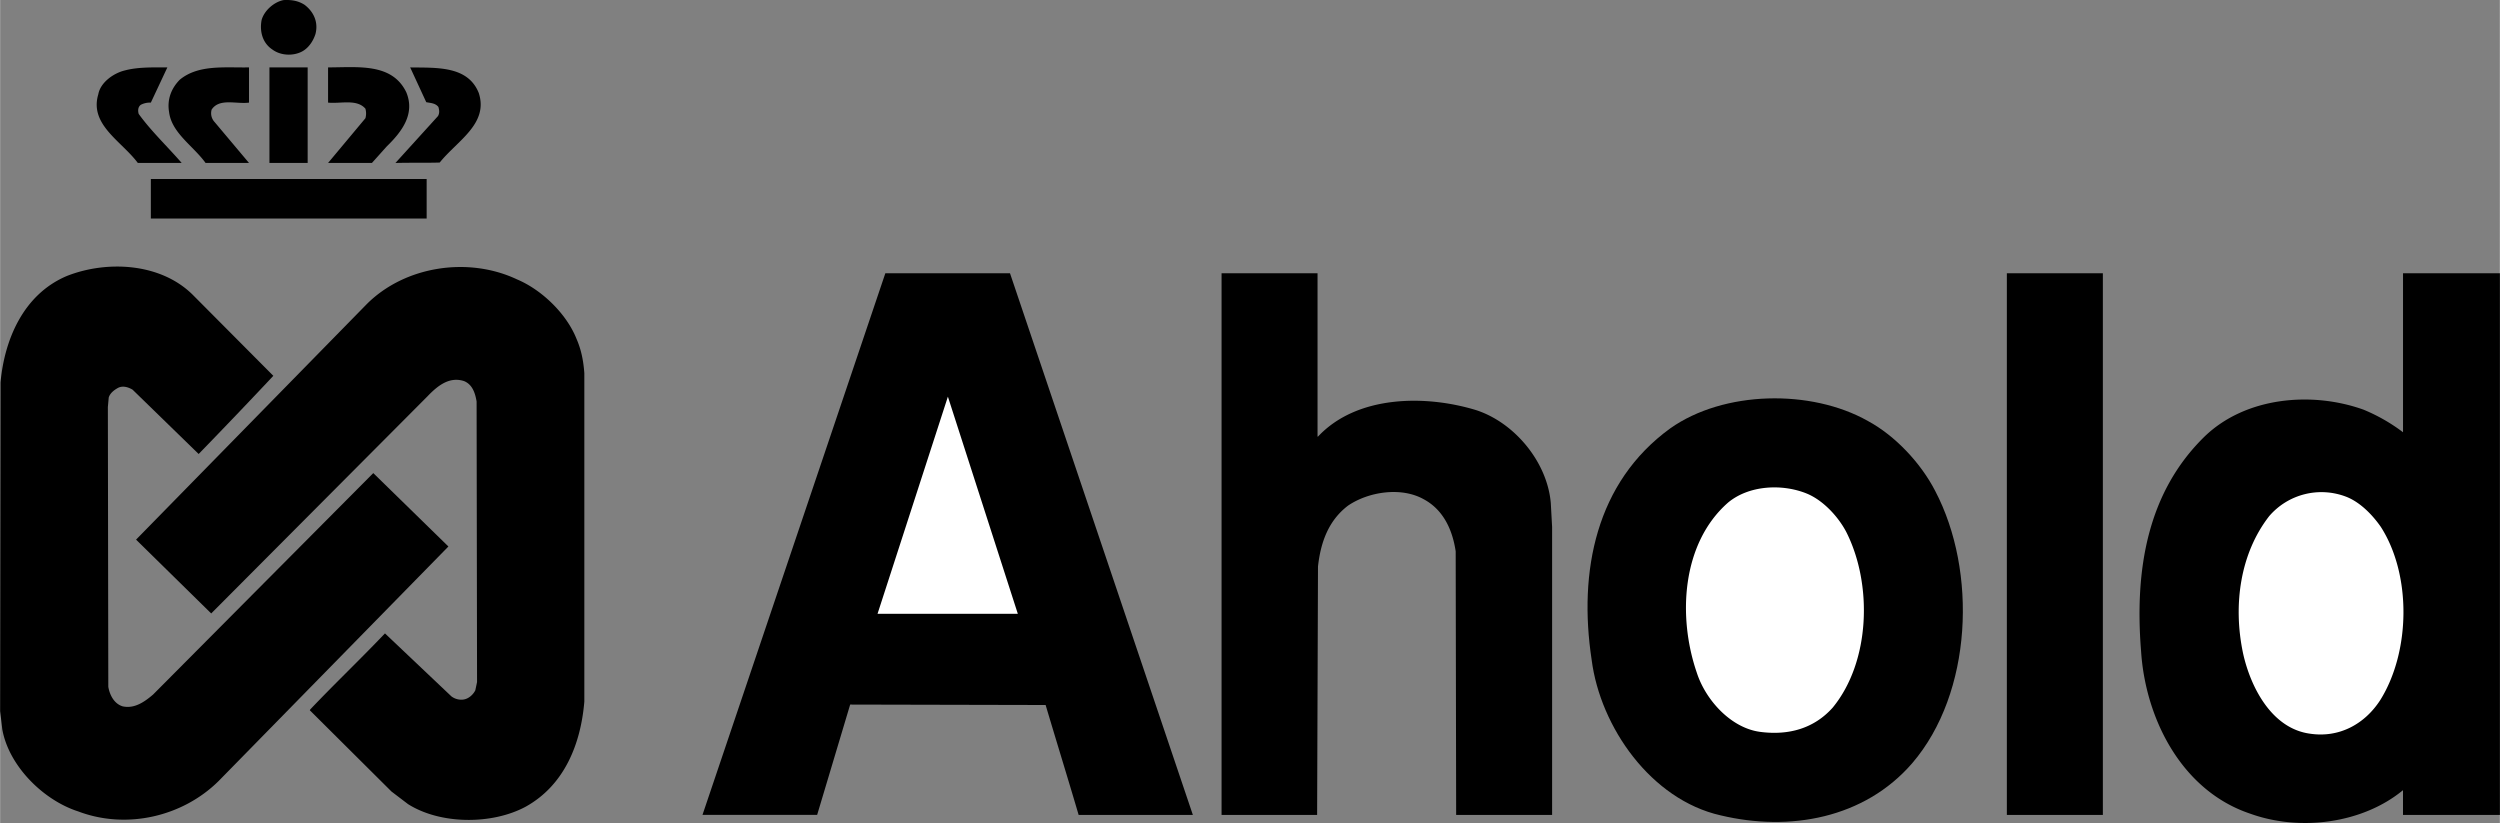 <svg xmlns="http://www.w3.org/2000/svg" width="2500" height="823" viewBox="0 0 112.303 36.974"><rect x="0" y="0" width="112.303" height="36.974" fill="#808080" stroke="none"/><path d="M13.679.218c.41.312.625.78.488 1.308-.098.312-.312.643-.625.799-.39.196-.936.176-1.307-.097-.449-.293-.584-.82-.488-1.327.117-.429.566-.82.995-.898.371-.018.664.039.937.215zM6.771 4.61a.891.891 0 0 0-.449.097c-.136.098-.136.273-.098.409.547.761 1.289 1.464 1.933 2.205H6.186C5.464 6.346 4 5.605 4.41 4.238c.098-.546.703-.956 1.19-1.073.586-.156 1.249-.137 1.913-.137L6.771 4.61z"/><path d="M11.181 4.61c-.565.078-1.327-.215-1.678.312a.582.582 0 0 0 .136.565l1.542 1.834H9.23c-.547-.76-1.522-1.345-1.639-2.283-.098-.565.097-1.074.487-1.463.84-.683 2.011-.527 3.103-.547V4.61zM12.099 7.321h1.717V3.028h-1.717v4.293zM18.245 4.141c.41.975-.195 1.776-.878 2.439l-.664.741h-1.97l1.678-2.009a.8.8 0 0 0 0-.429c-.39-.449-1.112-.215-1.678-.273V3.028c1.327 0 2.868-.214 3.512 1.113z"/><path d="M21.504 4.18c.449 1.386-.975 2.146-1.755 3.122-.625.02-1.328 0-1.99.02l1.912-2.107c.079-.137.058-.273.019-.409-.136-.176-.351-.176-.546-.215l-.722-1.562c1.189.018 2.594-.079 3.082 1.151zM6.771 9.819h12.391V8.043H6.771v1.776zM8.644 13.235l3.63 3.649a279.162 279.162 0 0 1-3.355 3.512l-2.967-2.888c-.195-.117-.448-.195-.663-.078-.175.098-.351.234-.41.43l-.039.427.02 12.568c.058.351.254.76.644.878.527.117.975-.196 1.365-.527l9.895-9.952 3.375 3.298L9.815 35.089c-1.619 1.602-4.136 2.186-6.303 1.366C1.931 35.947.39 34.406.097 32.767L0 31.947l.019-14.771c.176-1.932 1.035-3.961 2.986-4.78 1.795-.705 4.195-.586 5.639.839z"/><path d="M25.895 15.225c.214.488.312.995.351 1.542v14.752c-.156 1.874-.878 3.747-2.634 4.722-1.522.82-3.845.801-5.289-.117l-.741-.564-3.669-3.65.02-.039c1.092-1.151 2.263-2.264 3.356-3.415l2.986 2.83c.156.118.37.175.566.137.214-.039.409-.215.507-.41l.078-.37-.02-12.606c-.059-.351-.176-.761-.566-.917-.664-.214-1.191.215-1.64.684L9.483 27.56l-3.376-3.317L16.47 13.664c1.717-1.718 4.566-2.146 6.752-1.112 1.112.468 2.224 1.541 2.673 2.673zM53.585 36.611h-5.132c-.488-1.659-.995-3.297-1.483-4.938l-8.781-.02-1.484 4.957h-5.151l8.215-24.333h5.601l8.215 24.334zM59.186 19.614h.02c1.736-1.853 4.801-1.892 7.104-1.189 1.736.565 3.201 2.341 3.355 4.177l.059 1.072v12.938h-4.311l-.021-11.844c-.137-.918-.525-1.855-1.443-2.343-1.016-.565-2.479-.332-3.395.292-.898.685-1.23 1.68-1.348 2.732l-.039 11.162h-4.293V12.278h4.312v7.336zM90.154 36.611h4.313V12.278h-4.313v24.333zM112.303 36.611h-4.352v-1.112c-1.795 1.483-4.605 1.873-6.869 1.054-3.082-1.033-4.703-4.273-4.898-7.298-.293-3.649.273-7.123 2.85-9.641 1.834-1.775 4.801-2.048 7.143-1.21a8.013 8.013 0 0 1 1.775 1.015v-7.141h4.352v24.333h-.001z"/><path fill="#fff" d="M39.418 27.576l3.161-9.756 3.142 9.756h-6.303z"/><path d="M86.934 22.055c1.895 3.609 1.68 9.073-1.033 12.234-2.146 2.479-5.504 3.083-8.605 2.342-3.123-.703-5.406-3.962-5.795-6.985-.605-3.981.195-7.982 3.531-10.401 2.4-1.698 6.322-1.776 8.879-.332 1.228.662 2.38 1.893 3.023 3.142z"/><path d="M82.934 23.889c1.191 2.342 1.094 5.834-.605 7.902-.838.938-1.971 1.249-3.219 1.094-1.346-.156-2.498-1.444-2.889-2.674-.857-2.498-.682-5.796 1.406-7.63.936-.78 2.42-.859 3.531-.41.723.293 1.404 1.015 1.776 1.718zM106.957 23.674c1.385 2.165 1.326 5.601-.021 7.767-.701 1.093-1.854 1.717-3.16 1.521-1.736-.233-2.674-2.106-3.006-3.591-.467-2.186-.135-4.508 1.172-6.186a3.094 3.094 0 0 1 3.434-.877c.624.233 1.188.8 1.581 1.366z" fill="#fff"/></svg>